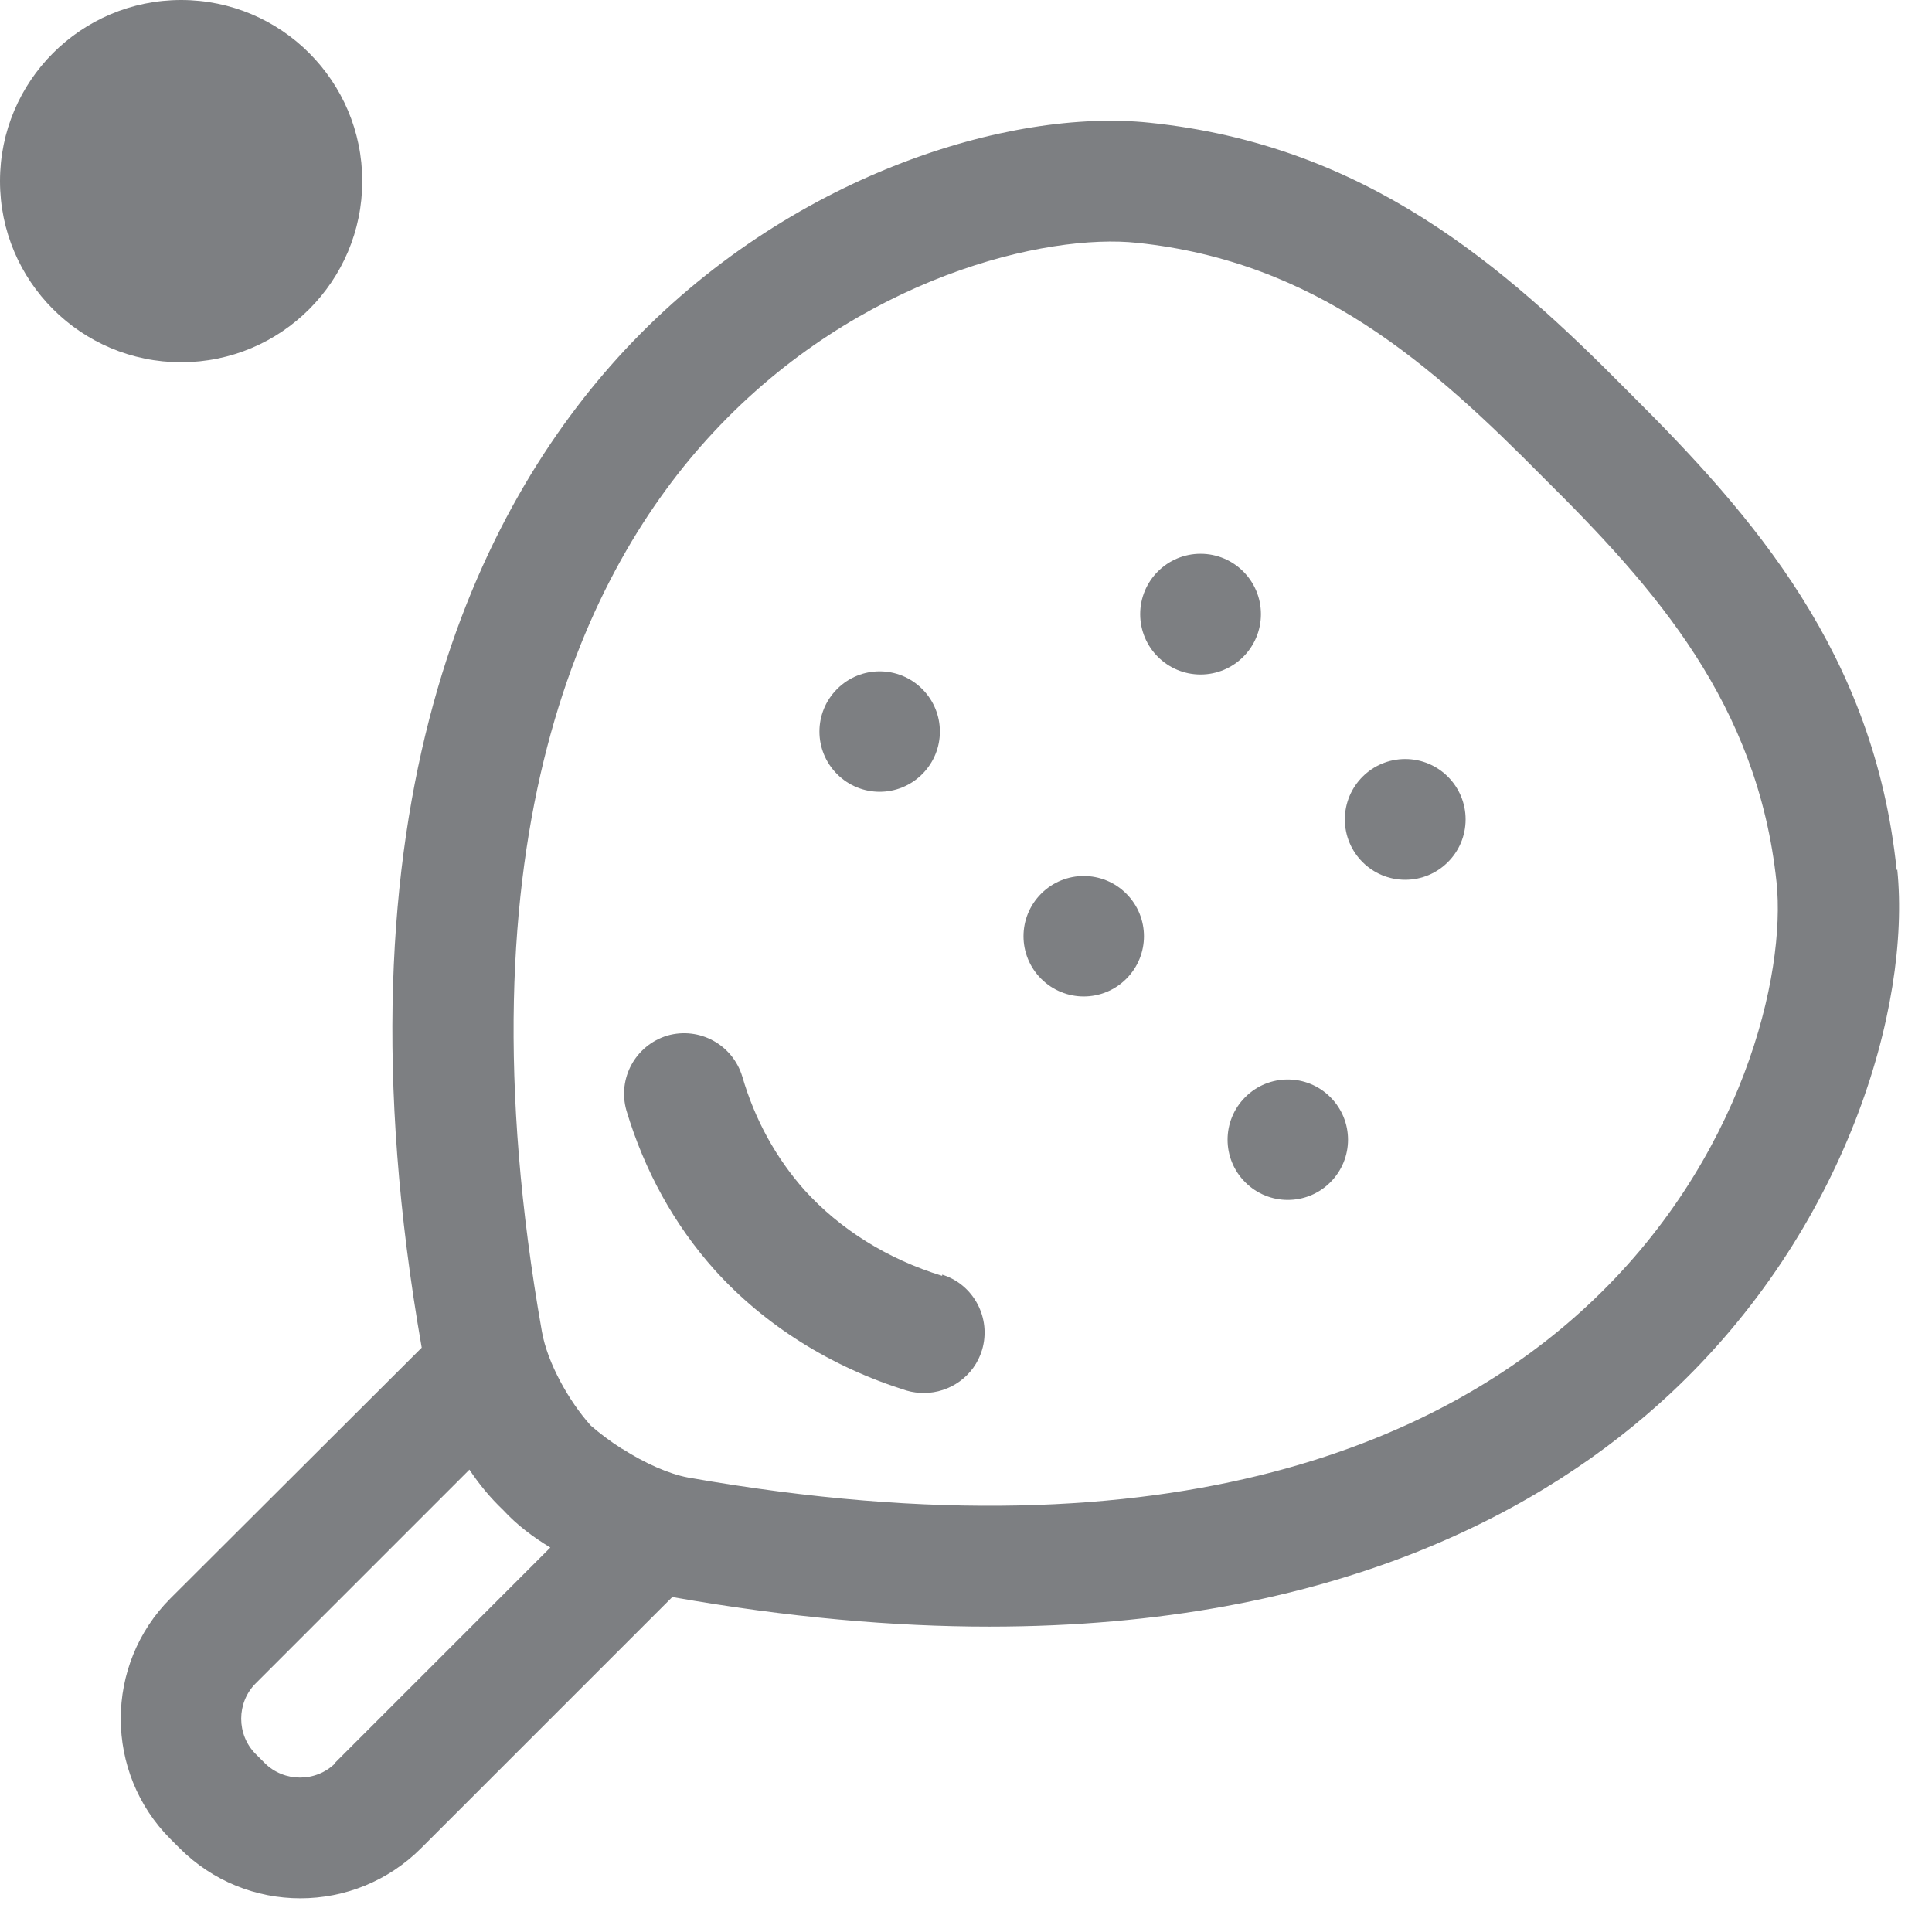 <svg width="32" height="32" viewBox="0 0 32 32" fill="none" xmlns="http://www.w3.org/2000/svg">
<g clip-path="url(#clip0_5534_20742)">
<path d="M3 6C4.657 6 6 4.657 6 3C6 1.343 4.657 0 3 0C1.343 0 0 1.343 0 3C0 4.657 1.343 6 3 6Z" fill="#7D7F82"/>
<path d="M31.415 14.412C31.045 10.822 29.035 8.542 26.995 6.512C26.995 6.512 26.965 6.482 26.945 6.462C24.915 4.412 22.635 2.402 19.035 2.032C16.745 1.792 13.065 2.882 10.345 5.802C7.945 8.382 5.415 13.342 6.985 22.322L2.825 26.472C1.725 27.572 1.725 29.362 2.825 30.462L2.975 30.612C3.525 31.162 4.245 31.442 4.975 31.442C5.705 31.442 6.425 31.162 6.975 30.612L11.135 26.452C13.065 26.792 14.815 26.942 16.385 26.942C22.135 26.942 25.625 24.982 27.655 23.092C30.575 20.372 31.655 16.682 31.425 14.402L31.415 14.412ZM5.555 29.202C5.235 29.522 4.705 29.522 4.385 29.202L4.235 29.052C3.915 28.732 3.915 28.202 4.235 27.882L7.775 24.342C7.935 24.582 8.115 24.802 8.335 25.012C8.565 25.262 8.835 25.462 9.115 25.632L5.545 29.202H5.555ZM26.285 21.632C24.025 23.732 19.615 25.922 11.395 24.472C11.075 24.412 10.675 24.232 10.315 24.002L10.295 23.992C10.105 23.872 9.935 23.742 9.785 23.612C9.425 23.212 9.065 22.572 8.975 22.052C7.525 13.832 9.715 9.412 11.815 7.162C14.225 4.572 17.345 3.862 18.835 4.022C21.805 4.332 23.715 6.042 25.565 7.912C27.425 9.752 29.115 11.662 29.425 14.612C29.585 16.122 28.875 19.232 26.285 21.632Z" fill="#7D7F82"/>
<path d="M15.605 21.132C14.695 20.852 13.915 20.362 13.325 19.712C12.855 19.182 12.505 18.552 12.295 17.832C12.135 17.302 11.585 17.002 11.055 17.152C10.525 17.312 10.225 17.862 10.375 18.392C10.675 19.392 11.165 20.282 11.835 21.032C12.665 21.952 13.765 22.642 15.015 23.032C15.115 23.062 15.215 23.072 15.305 23.072C15.735 23.072 16.135 22.792 16.265 22.362C16.425 21.832 16.125 21.272 15.605 21.112V21.132Z" fill="#7D7F82"/>
<path d="M19.885 11.172C20.437 11.172 20.885 10.724 20.885 10.172C20.885 9.62 20.437 9.172 19.885 9.172C19.333 9.172 18.885 9.62 18.885 10.172C18.885 10.724 19.333 11.172 19.885 11.172Z" fill="#7D7F82"/>
<path d="M23.275 14.572C23.827 14.572 24.275 14.124 24.275 13.572C24.275 13.02 23.827 12.572 23.275 12.572C22.723 12.572 22.275 13.02 22.275 13.572C22.275 14.124 22.723 14.572 23.275 14.572Z" fill="#7D7F82"/>
<path d="M15.275 12.822C15.665 12.432 15.665 11.802 15.275 11.412C14.885 11.022 14.255 11.022 13.865 11.412C13.475 11.802 13.475 12.432 13.865 12.822C14.255 13.212 14.885 13.212 15.275 12.822Z" fill="#7D7F82"/>
<path d="M17.245 14.802C16.855 15.192 16.855 15.822 17.245 16.212C17.635 16.602 18.265 16.602 18.655 16.212C19.045 15.822 19.045 15.192 18.655 14.802C18.265 14.412 17.635 14.412 17.245 14.802Z" fill="#7D7F82"/>
<path d="M20.625 18.172C20.235 18.562 20.235 19.192 20.625 19.582C21.015 19.972 21.645 19.972 22.035 19.582C22.425 19.192 22.425 18.562 22.035 18.172C21.645 17.782 21.015 17.782 20.625 18.172Z" fill="#7D7F82"/>
</g>
<defs>
<clipPath id="clip0_5534_20742">
<rect width="32" height="32" fill="white"/>
</clipPath>
</defs>
</svg>
